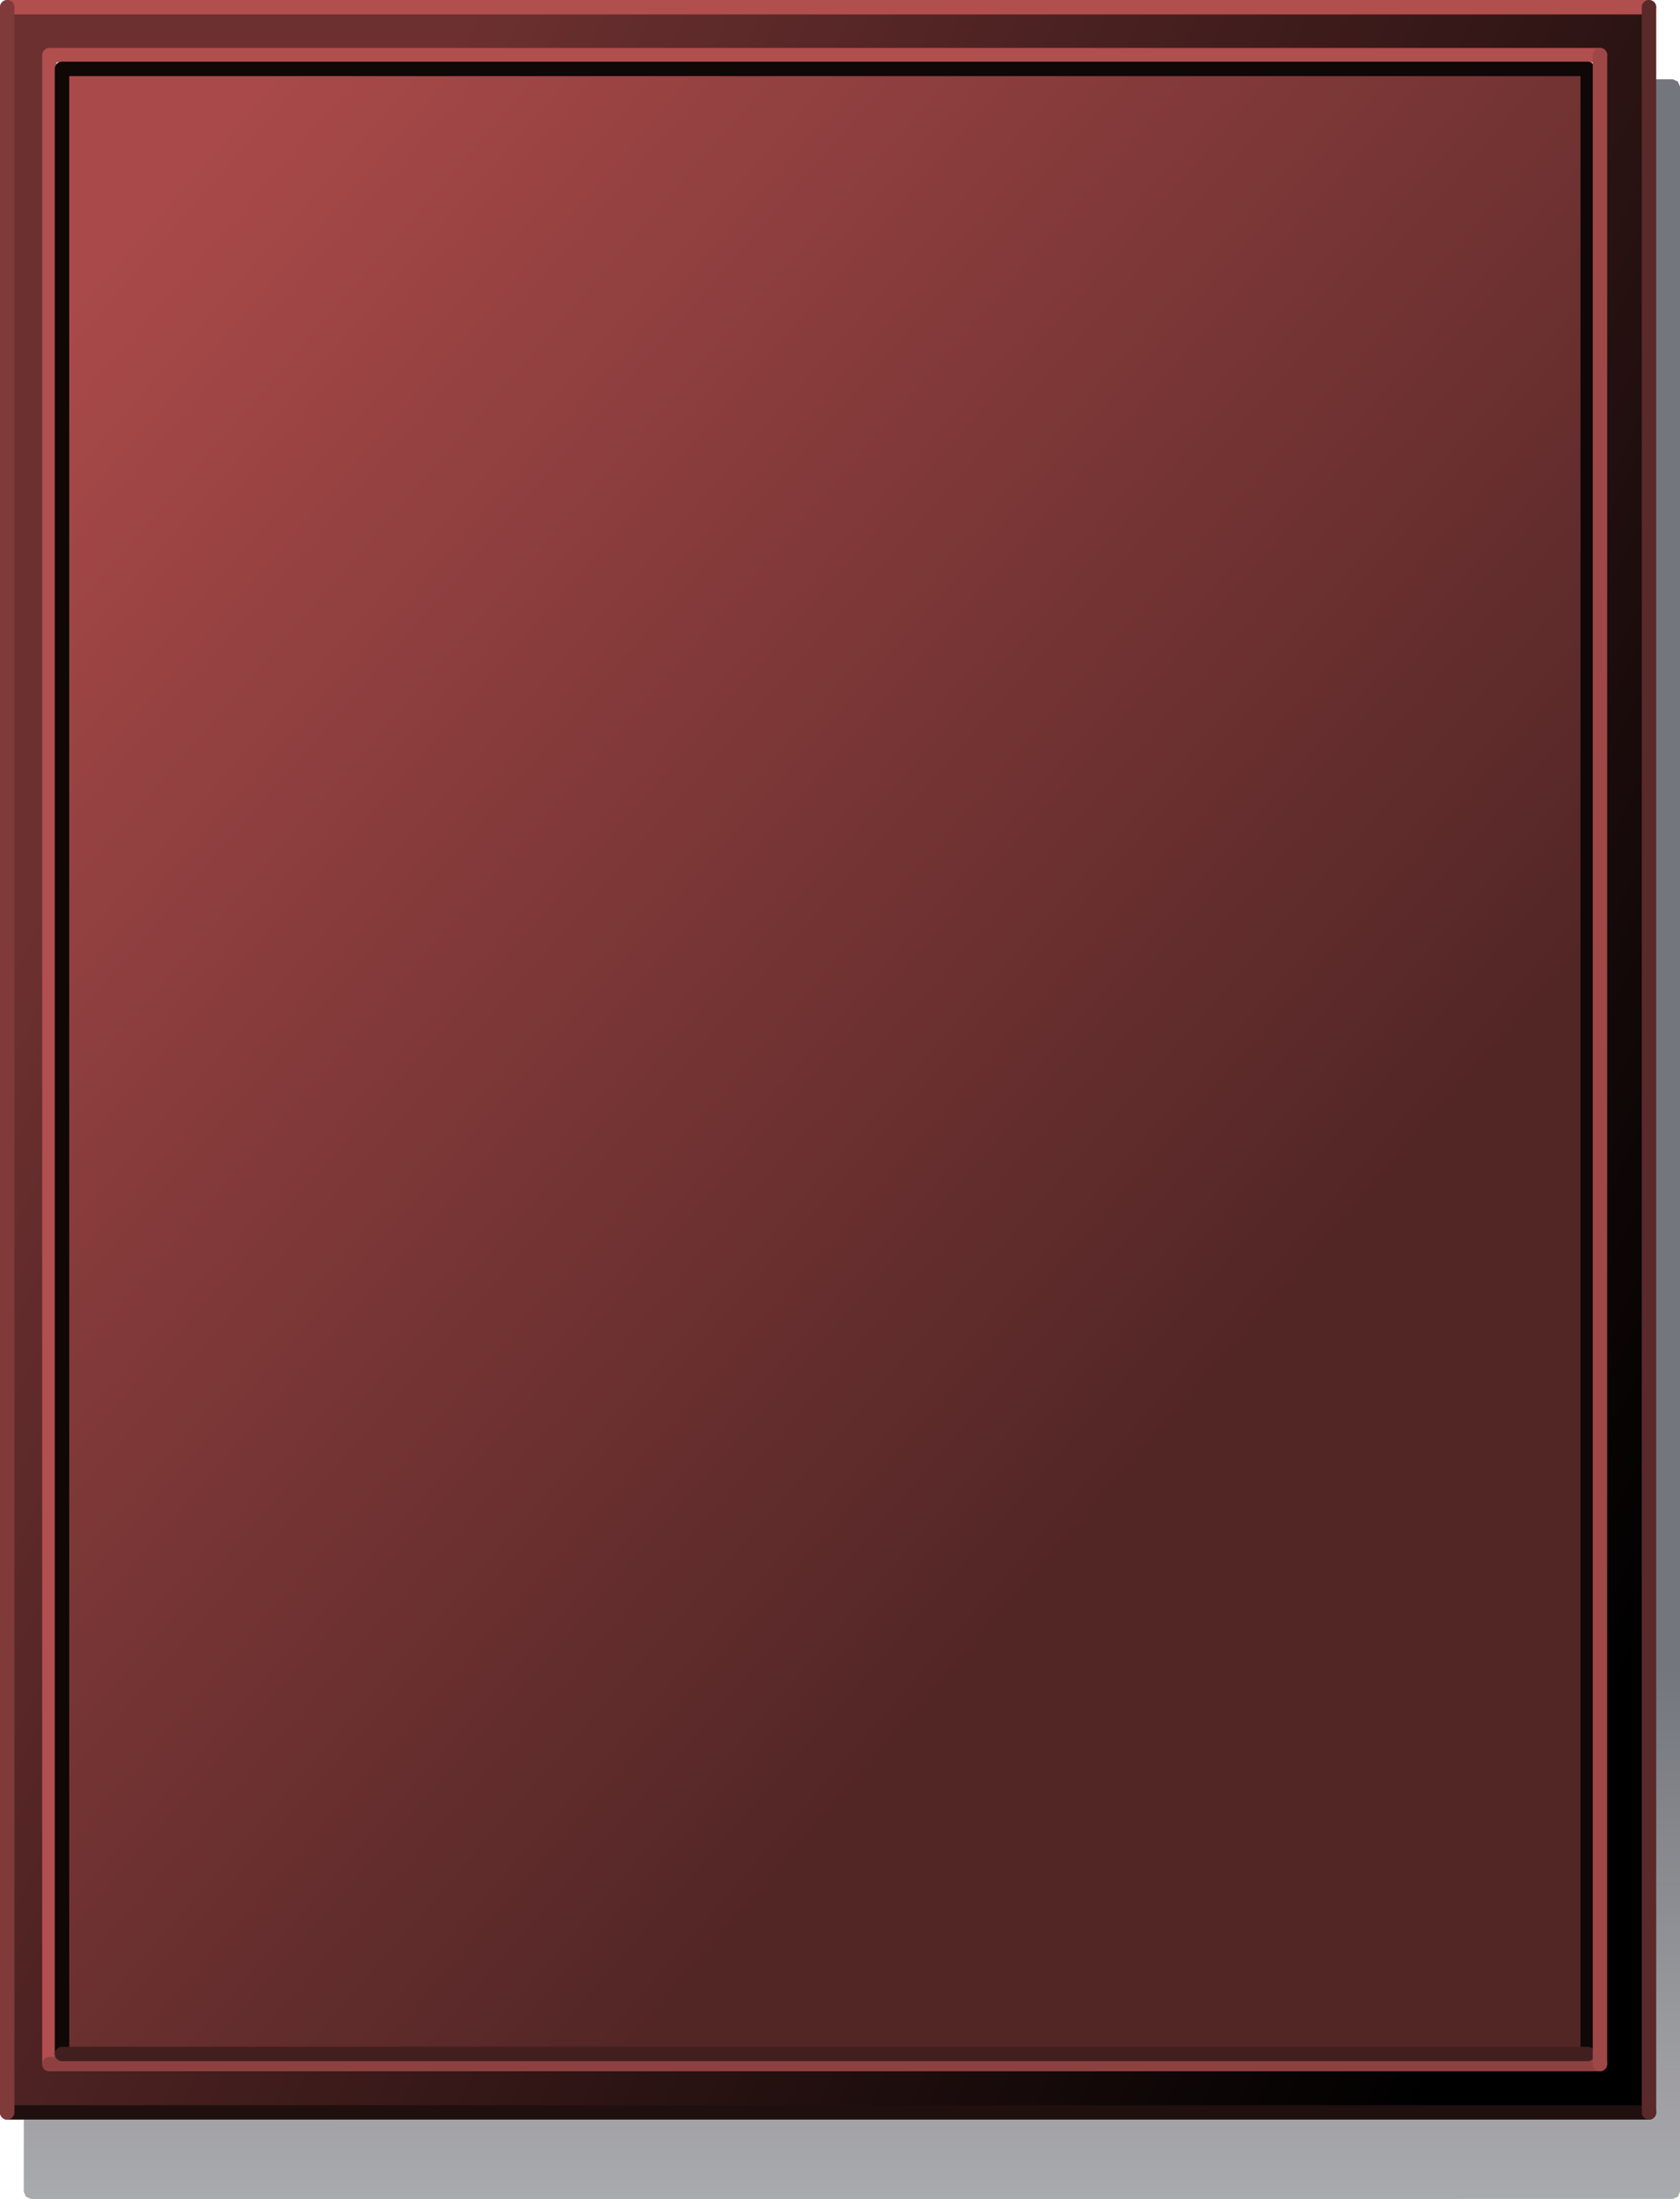 <?xml version="1.0" encoding="UTF-8" standalone="no"?>
<svg xmlns:xlink="http://www.w3.org/1999/xlink" height="304.85px" width="233.0px" xmlns="http://www.w3.org/2000/svg">
  <g transform="matrix(1, 0, 0, 1, 115.55, 123.6)">
    <path d="M-104.4 -103.7 L-104.35 -103.75 -104.05 -103.95 -104.4 -103.95 -104.4 -103.7 M108.65 -103.75 L108.65 -103.95 108.4 -103.95 108.65 -103.75 M117.15 -112.3 L117.45 -111.6 117.45 180.25 117.15 180.95 116.45 181.25 -111.25 181.25 -111.95 180.95 -112.25 180.25 -112.25 -111.6 -111.95 -112.3 -111.25 -112.6 116.45 -112.6 117.15 -112.3" fill="url(#gradient0)" fill-rule="evenodd" stroke="none"/>
    <path d="M-114.55 -122.6 L113.15 -122.6 113.15 169.25 -114.55 169.25 -114.55 -122.6 M106.35 -115.95 L-108.7 -115.95 -108.7 162.55 106.35 162.55 106.35 -115.95" fill="url(#gradient1)" fill-rule="evenodd" stroke="none"/>
    <path d="M-106.95 161.15 L-106.95 -114.05 104.65 -114.05 104.65 161.15 -106.95 161.15" fill="url(#gradient2)" fill-rule="evenodd" stroke="none"/>
    <path d="M-114.55 -122.6 L113.15 -122.6 M-108.7 162.55 L-108.7 -115.95 106.35 -115.95" fill="none" stroke="#b14e4e" stroke-linecap="round" stroke-linejoin="round" stroke-width="2.0"/>
    <path d="M-106.95 161.15 L-106.95 -114.05 104.65 -114.05 104.65 161.15" fill="none" stroke="#100707" stroke-linecap="round" stroke-linejoin="round" stroke-width="2.0"/>
    <path d="M106.35 162.55 L-108.7 162.55" fill="none" stroke="#8e4040" stroke-linecap="round" stroke-linejoin="round" stroke-width="2.0"/>
    <path d="M113.15 169.25 L-114.55 169.25" fill="none" stroke="#200f0f" stroke-linecap="round" stroke-linejoin="round" stroke-width="2.0"/>
    <path d="M104.65 161.15 L-106.95 161.15" fill="none" stroke="#411f1f" stroke-linecap="round" stroke-linejoin="round" stroke-width="2.0"/>
    <path d="M106.35 -115.95 L106.35 162.55" fill="none" stroke="#9e4747" stroke-linecap="round" stroke-linejoin="round" stroke-width="2.0"/>
    <path d="M113.15 -122.6 L113.15 169.25" fill="none" stroke="#5a2929" stroke-linecap="round" stroke-linejoin="round" stroke-width="2.0"/>
    <path d="M-114.55 169.25 L-114.55 -122.6" fill="none" stroke="#813a3a" stroke-linecap="round" stroke-linejoin="round" stroke-width="2.0"/>
  </g>
  <defs>
    <linearGradient gradientTransform="matrix(0.0, 0.047, -0.179, 1.0E-4, 3.85, 144.75)" gradientUnits="userSpaceOnUse" id="gradient0" spreadMethod="pad" x1="-819.2" x2="819.2">
      <stop offset="0.016" stop-color="#060c17" stop-opacity="0.561"/>
      <stop offset="1.0" stop-color="#0a0b14" stop-opacity="0.341"/>
    </linearGradient>
    <linearGradient gradientTransform="matrix(-0.134, -0.07, 0.091, -0.187, 16.65, 20.8)" gradientUnits="userSpaceOnUse" id="gradient1" spreadMethod="pad" x1="-819.2" x2="819.2">
      <stop offset="0.0" stop-color="#000000"/>
      <stop offset="1.0" stop-color="#6d3030"/>
    </linearGradient>
    <linearGradient gradientTransform="matrix(-0.1, -0.087, 0.133, -0.153, -78.55, 52.9)" gradientUnits="userSpaceOnUse" id="gradient2" spreadMethod="pad" x1="-819.2" x2="819.2">
      <stop offset="0.0" stop-color="#532626"/>
      <stop offset="1.0" stop-color="#a94949"/>
    </linearGradient>
  </defs>
</svg>
